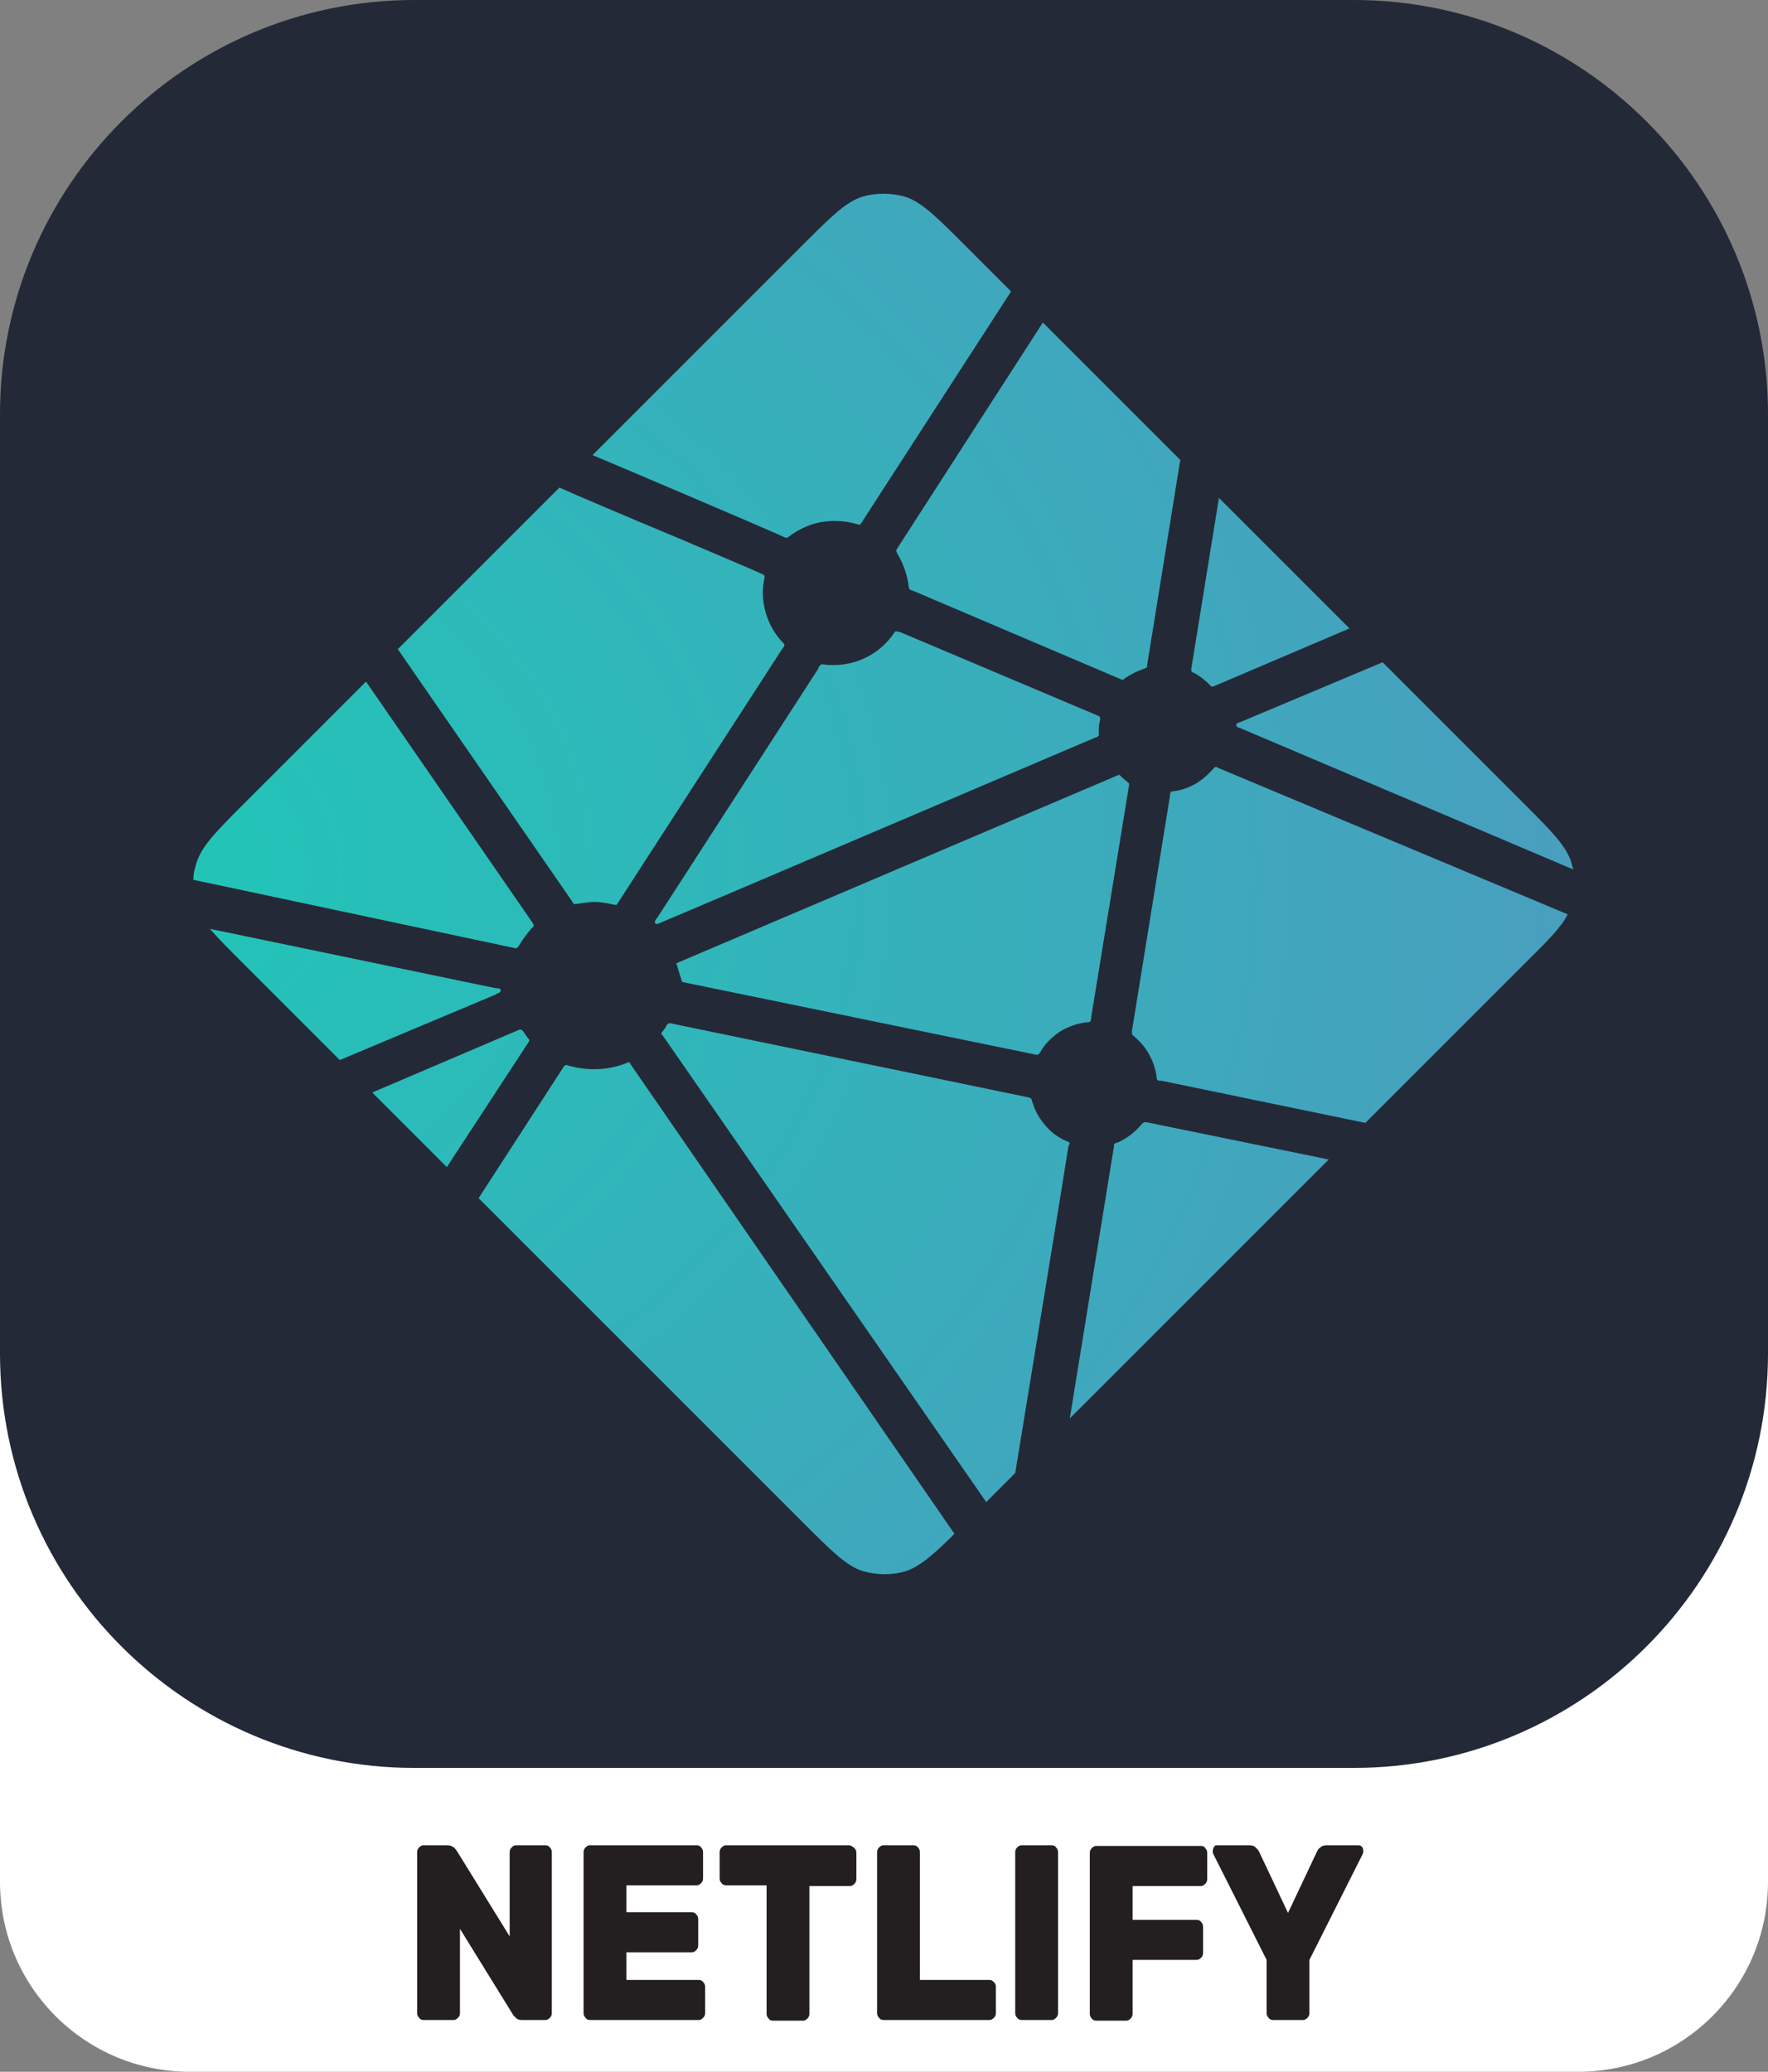<?xml version="1.0" encoding="utf-8"?>
<!-- Generator: Adobe Illustrator 24.3.0, SVG Export Plug-In . SVG Version: 6.00 Build 0)  -->
<svg version="1.1" id="Layer_1" xmlns="http://www.w3.org/2000/svg" xmlns:xlink="http://www.w3.org/1999/xlink" x="0px" y="0px"
	 viewBox="0 0 256 300" style="enable-background:new 0 0 256 300;" xml:space="preserve">
<rect x="0" y="0" width="256" height="300" fill="#808080" stroke="none"/>
<style type="text/css">
	.st0{fill:#FFFFFF;}
	.st1{fill:#231F20;}
	.st2{fill:#242938;}
	.st3{fill:url(#SVGID_1_);}
</style>
<path class="st0" d="M27.5,162.6h201c15.2,0,27.5,12.3,27.5,27.5v82.4c0,15.2-12.3,27.5-27.5,27.5h-201C12.3,300,0,287.7,0,272.5
	v-82.4C0,174.9,12.3,162.6,27.5,162.6z"/>
<g>
	<path class="st1" d="M74.7,292.2c-0.2-0.2-0.4-0.4-0.5-0.6l-7.6-12.3v12.2c0,0.3-0.1,0.5-0.3,0.7c-0.2,0.2-0.4,0.3-0.6,0.3h-4.4
		c-0.2,0-0.5-0.1-0.6-0.3c-0.2-0.2-0.3-0.4-0.3-0.7v-23.3c0-0.3,0.1-0.5,0.3-0.7c0.2-0.2,0.4-0.3,0.6-0.3h3.5c0.3,0,0.6,0.1,0.9,0.3
		c0.2,0.2,0.4,0.4,0.5,0.6l7.6,12.3v-12.2c0-0.3,0.1-0.5,0.3-0.7c0.2-0.2,0.4-0.3,0.6-0.3H79c0.2,0,0.5,0.1,0.6,0.3
		c0.2,0.2,0.3,0.4,0.3,0.7v23.3c0,0.3-0.1,0.5-0.3,0.7c-0.2,0.2-0.4,0.3-0.6,0.3h-3.5C75.2,292.5,74.9,292.4,74.7,292.2z"/>
	<path class="st1" d="M90.7,286.7h10.5c0.2,0,0.5,0.1,0.6,0.3c0.2,0.2,0.3,0.4,0.3,0.7v3.8c0,0.3-0.1,0.5-0.3,0.7
		c-0.2,0.2-0.4,0.3-0.6,0.3H85.4c-0.2,0-0.5-0.1-0.6-0.3c-0.2-0.2-0.3-0.4-0.3-0.7v-23.3c0-0.3,0.1-0.5,0.3-0.7
		c0.2-0.2,0.4-0.3,0.6-0.3h15.5c0.2,0,0.5,0.1,0.6,0.3c0.2,0.2,0.3,0.4,0.3,0.7v3.8c0,0.3-0.1,0.5-0.3,0.7c-0.2,0.2-0.4,0.3-0.6,0.3
		H90.7v3.9h9.5c0.2,0,0.5,0.1,0.6,0.3c0.2,0.2,0.3,0.4,0.3,0.7v3.8c0,0.3-0.1,0.5-0.3,0.7c-0.2,0.2-0.4,0.3-0.6,0.3h-9.5V286.7z"/>
	<path class="st1" d="M123.7,267.6c0.2,0.2,0.3,0.4,0.3,0.7v3.8c0,0.3-0.1,0.5-0.3,0.7c-0.2,0.2-0.4,0.3-0.6,0.3h-5.9v18.5
		c0,0.3-0.1,0.5-0.3,0.7c-0.2,0.2-0.4,0.3-0.6,0.3h-4.4c-0.2,0-0.5-0.1-0.6-0.3c-0.2-0.2-0.3-0.4-0.3-0.7V273h-5.9
		c-0.2,0-0.5-0.1-0.6-0.3c-0.2-0.2-0.3-0.4-0.3-0.7v-3.8c0-0.3,0.1-0.5,0.3-0.7c0.2-0.2,0.4-0.3,0.6-0.3H123
		C123.3,267.3,123.5,267.4,123.7,267.6z"/>
	<path class="st1" d="M143.9,287c0.2,0.2,0.3,0.4,0.3,0.7v3.8c0,0.3-0.1,0.5-0.3,0.7c-0.2,0.2-0.4,0.3-0.6,0.3h-15.4
		c-0.2,0-0.5-0.1-0.6-0.3c-0.2-0.2-0.3-0.4-0.3-0.7v-23.3c0-0.3,0.1-0.5,0.3-0.7c0.2-0.2,0.4-0.3,0.6-0.3h4.4c0.2,0,0.5,0.1,0.6,0.3
		c0.2,0.2,0.3,0.4,0.3,0.7v18.5h10.1C143.5,286.7,143.7,286.8,143.9,287z"/>
	<path class="st1" d="M147.3,292.2c-0.2-0.2-0.3-0.4-0.3-0.7v-23.3c0-0.3,0.1-0.5,0.3-0.7c0.2-0.2,0.4-0.3,0.6-0.3h4.4
		c0.2,0,0.5,0.1,0.6,0.3c0.2,0.2,0.3,0.4,0.3,0.7v23.3c0,0.3-0.1,0.5-0.3,0.7c-0.2,0.2-0.4,0.3-0.6,0.3h-4.4
		C147.7,292.5,147.4,292.4,147.3,292.2z"/>
	<path class="st1" d="M174.5,267.6c0.2,0.2,0.3,0.4,0.3,0.7v3.8c0,0.3-0.1,0.5-0.3,0.7s-0.4,0.3-0.6,0.3H164v4.9h9.3
		c0.2,0,0.5,0.1,0.6,0.3c0.2,0.2,0.3,0.4,0.3,0.7v3.8c0,0.3-0.1,0.5-0.3,0.7c-0.2,0.2-0.4,0.3-0.6,0.3H164v7.8
		c0,0.3-0.1,0.5-0.3,0.7c-0.2,0.2-0.4,0.3-0.6,0.3h-4.4c-0.2,0-0.5-0.1-0.6-0.3c-0.2-0.2-0.3-0.4-0.3-0.7v-23.3
		c0-0.3,0.1-0.5,0.3-0.7c0.2-0.2,0.4-0.3,0.6-0.3h15.2C174.2,267.3,174.4,267.4,174.5,267.6z"/>
	<path class="st1" d="M189.3,292.2c-0.2,0.2-0.4,0.3-0.6,0.3h-4.4c-0.2,0-0.5-0.1-0.6-0.3c-0.2-0.2-0.3-0.4-0.3-0.7v-7.7l-7.7-15.3
		c-0.1-0.2-0.1-0.3-0.1-0.5c0-0.2,0.1-0.4,0.2-0.6s0.3-0.2,0.5-0.2h4.6c0.4,0,0.7,0.1,0.9,0.3c0.2,0.2,0.4,0.4,0.5,0.6l4.2,8.9
		l4.2-8.9c0.1-0.2,0.2-0.4,0.5-0.6c0.2-0.2,0.5-0.3,0.9-0.3h4.6c0.2,0,0.4,0.1,0.5,0.2c0.1,0.2,0.2,0.3,0.2,0.6c0,0.1,0,0.3-0.1,0.5
		l-7.7,15.3v7.7C189.6,291.8,189.5,292,189.3,292.2z"/>
</g>
<path class="st2" d="M60,0h136c33.1,0,60,26.9,60,60v136c0,33.1-26.9,60-60,60H60c-33.1,0-60-26.9-60-60V60C0,26.9,26.9,0,60,0z"/>
<radialGradient id="SVGID_1_" cx="-829.053" cy="694.603" r="1" gradientTransform="matrix(1.223300e-14 199.78 230.653 -1.412342e-14 -160190.938 165753.359)" gradientUnits="userSpaceOnUse">
	<stop  offset="0" style="stop-color:#20C6B7"/>
	<stop  offset="1" style="stop-color:#4D9ABF"/>
</radialGradient>
<path class="st3" d="M172.8,97.4L172.8,97.4c-0.1,0-0.2-0.1-0.2-0.1c-0.1-0.1-0.1-0.1-0.1-0.2c0-0.1,0-0.2,0-0.3l4-24.7l18.9,18.9
	l-19.7,8.4c-0.1,0-0.1,0-0.2,0h-0.1c0,0-0.1,0-0.1-0.1C174.6,98.6,173.8,97.9,172.8,97.4L172.8,97.4z M200.2,95.9l20.2,20.2
	c4.2,4.2,6.3,6.3,7.1,8.7c0.1,0.4,0.2,0.7,0.3,1.1l-48.3-20.5c0,0-0.1,0-0.1,0c-0.2-0.1-0.4-0.2-0.4-0.4s0.2-0.3,0.4-0.4l0.1,0
	L200.2,95.9L200.2,95.9z M227,132.4c-1,2-3.1,4-6.5,7.4l-22.8,22.8l-29.5-6.1l-0.2,0c-0.3,0-0.5-0.1-0.5-0.3
	c-0.1-1.2-0.5-2.4-1.1-3.5c-0.6-1.1-1.4-2-2.4-2.8c-0.1-0.1-0.1-0.3-0.1-0.5c0,0,0-0.1,0-0.1l5.5-34l0-0.1c0-0.3,0.1-0.6,0.3-0.6
	c1.2-0.1,2.3-0.5,3.4-1.1c1-0.6,1.9-1.4,2.7-2.3c0-0.1,0.1-0.1,0.1-0.1c0.2-0.1,0.4,0,0.5,0.1L227,132.4L227,132.4z M192.4,167.9
	l-37.5,37.5l6.4-39.4l0-0.1c0-0.1,0-0.1,0-0.2c0.1-0.1,0.2-0.2,0.3-0.2l0.1,0c1.4-0.6,2.6-1.5,3.6-2.7c0.1-0.1,0.3-0.3,0.5-0.3
	c0,0,0.1,0,0.2,0L192.4,167.9L192.4,167.9z M147,213.3l-4.2,4.2L96,150c0,0,0,0-0.1-0.1c-0.1-0.1-0.2-0.2-0.1-0.3
	c0-0.1,0.1-0.2,0.1-0.2l0.1-0.1c0.1-0.2,0.3-0.4,0.4-0.6l0.1-0.2l0,0c0.1-0.1,0.1-0.2,0.3-0.3c0.1-0.1,0.3,0,0.4,0l51.7,10.7
	c0.1,0,0.3,0.1,0.4,0.2c0.1,0.1,0.1,0.1,0.1,0.2c0.4,1.4,1,2.6,2,3.7c0.9,1.1,2.1,1.9,3.4,2.4c0.1,0.1,0.1,0.2,0,0.4
	c0,0.1-0.1,0.2-0.1,0.2C154.1,170,148.5,204.1,147,213.3z M138.2,222.1c-3.1,3.1-5,4.7-7,5.4c-2,0.6-4.2,0.6-6.3,0
	c-2.4-0.8-4.5-2.9-8.7-7.1l-46.9-46.9l12.3-19c0.1-0.1,0.1-0.2,0.2-0.2c0.1-0.1,0.3-0.1,0.5,0c2.8,0.8,5.8,0.7,8.5-0.4
	c0.1-0.1,0.3-0.1,0.4,0c0.1,0.1,0.1,0.1,0.1,0.2L138.2,222.1L138.2,222.1z M64.7,169l-10.8-10.8l21.3-9.1c0.1,0,0.1,0,0.2,0
	c0.2,0,0.3,0.2,0.4,0.3c0.2,0.3,0.4,0.6,0.7,1l0.1,0.1c0.1,0.1,0,0.2,0,0.3L64.7,169L64.7,169z M49.2,153.5l-13.6-13.6
	c-2.3-2.3-4-4-5.2-5.4l41.4,8.6c0.1,0,0.1,0,0.2,0c0.3,0,0.5,0.1,0.5,0.3c0,0.3-0.3,0.4-0.6,0.5l-0.1,0.1L49.2,153.5z M28,127.4
	c0-0.9,0.2-1.7,0.5-2.6c0.8-2.4,2.9-4.5,7.1-8.7L53,98.7c8,11.6,16.1,23.3,24.1,34.9c0.1,0.2,0.3,0.4,0.1,0.6
	c-0.8,0.8-1.5,1.8-2.1,2.8c-0.1,0.1-0.1,0.2-0.3,0.3c-0.1,0-0.1,0-0.2,0h0L28,127.4L28,127.4z M57.6,94l23.4-23.4
	c2.2,1,10.2,4.4,17.4,7.4c5.4,2.3,10.4,4.4,11.9,5.1c0.2,0.1,0.3,0.1,0.4,0.3c0,0.1,0,0.2,0,0.3c-0.4,1.7-0.3,3.4,0.2,5.1
	c0.5,1.7,1.4,3.2,2.6,4.4c0.2,0.2,0,0.4-0.1,0.6l-0.1,0.1l-23.8,36.8c-0.1,0.1-0.1,0.2-0.2,0.3c-0.1,0.1-0.3,0-0.4,0
	c-0.9-0.2-1.9-0.4-2.8-0.4c-0.9,0-1.8,0.2-2.7,0.3h0c-0.1,0-0.2,0-0.3,0c-0.1-0.1-0.2-0.2-0.2-0.3L57.6,94L57.6,94z M85.8,65.9
	l30.3-30.3c4.2-4.2,6.3-6.3,8.7-7.1c2-0.6,4.2-0.6,6.3,0c2.4,0.8,4.5,2.9,8.7,7.1l6.6,6.6l-21.6,33.4c-0.1,0.1-0.1,0.2-0.2,0.3
	c-0.1,0.1-0.3,0.1-0.5,0c-1.7-0.5-3.5-0.6-5.2-0.3c-1.7,0.3-3.4,1.1-4.8,2.2c-0.1,0.1-0.3,0.1-0.5,0C110.8,76.5,88.9,67.2,85.8,65.9
	L85.8,65.9z M151,46.7l19.9,19.9l-4.8,29.7v0.1c0,0.1,0,0.1,0,0.2c-0.1,0.1-0.2,0.1-0.3,0.2c-1,0.3-2,0.8-2.9,1.4
	c0,0-0.1,0.1-0.1,0.1c-0.1,0.1-0.1,0.1-0.2,0.1c-0.1,0-0.2,0-0.2,0l-30.3-12.9l-0.1,0c-0.2-0.1-0.4-0.2-0.4-0.4
	c-0.2-1.7-0.7-3.3-1.6-4.8c-0.1-0.2-0.3-0.5-0.2-0.7L151,46.7L151,46.7z M130.5,91.6l28.4,12c0.2,0.1,0.3,0.1,0.4,0.3
	c0,0.1,0,0.2,0,0.3c-0.1,0.4-0.2,0.9-0.2,1.4v0.8c0,0.2-0.2,0.3-0.4,0.4l-0.1,0c-4.5,1.9-63.3,27-63.4,27c-0.1,0-0.2,0-0.3-0.1
	c-0.2-0.2,0-0.4,0.1-0.6c0,0,0-0.1,0.1-0.1l23.4-36.2l0-0.1c0.1-0.2,0.3-0.5,0.5-0.5l0.2,0c0.5,0.1,1,0.1,1.5,0.1
	c3.5,0,6.8-1.7,8.8-4.7c0-0.1,0.1-0.1,0.2-0.2C130.1,91.5,130.3,91.5,130.5,91.6L130.5,91.6z M97.9,139.5l64.1-27.3
	c0,0,0.1,0,0.2,0.1c0.3,0.3,0.6,0.6,0.9,0.8l0.1,0.1c0.1,0.1,0.3,0.2,0.3,0.3c0,0.1,0,0.1,0,0.1l-5.5,33.7l0,0.1
	c0,0.3-0.1,0.6-0.3,0.6c-1.5,0.1-2.9,0.6-4.1,1.3c-1.2,0.8-2.3,1.8-3,3.1l0,0c-0.1,0.1-0.1,0.2-0.3,0.3c-0.1,0.1-0.3,0-0.4,0
	l-51.1-10.5C98.7,142.2,98,139.5,97.9,139.5L97.9,139.5z"/>
</svg>

